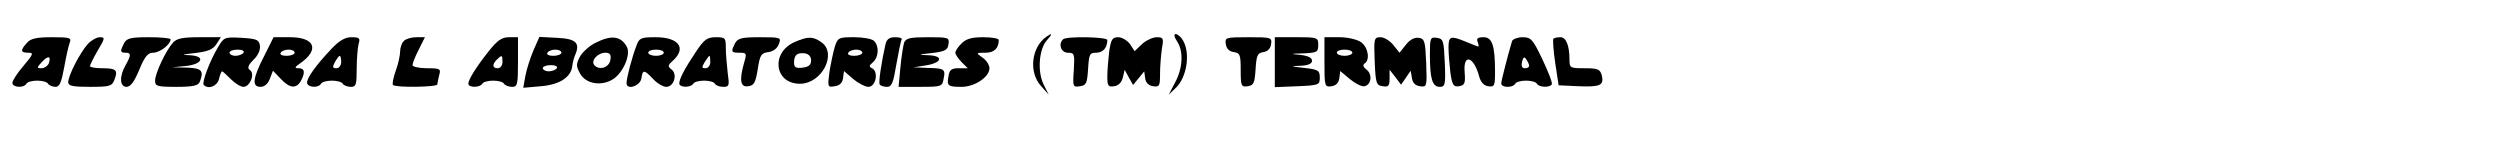 <?xml version="1.0" standalone="no"?>
<!DOCTYPE svg PUBLIC "-//W3C//DTD SVG 20010904//EN"
 "http://www.w3.org/TR/2001/REC-SVG-20010904/DTD/svg10.dtd">
<svg version="1.0" xmlns="http://www.w3.org/2000/svg"
 width="806pt" height="47pt" viewBox="0 0 806 47"
 preserveAspectRatio="xMidYMid meet">

<g transform="translate(0,47) scale(0.1,-0.1)"
fill="#000000" stroke="none">
<path d="M3374 352 c-49 -34 -58 -115 -18 -159 l25 -28 -17 34 c-20 42 -14
113 11 141 19 21 18 25 -1 12z"/>
<path d="M3794 338 c22 -31 20 -86 -5 -133 l-21 -40 20 19 c41 36 52 124 21
163 -19 22 -31 15 -15 -9z"/>
<path d="M87 332 c-22 -24 -21 -32 4 -32 18 0 17 -4 -15 -42 -20 -23 -36 -48
-36 -55 0 -15 36 -18 45 -3 3 6 19 10 35 10 16 0 32 -4 35 -10 3 -5 14 -10 24
-10 13 0 19 14 28 63 6 34 14 70 18 80 6 15 0 17 -57 17 -50 0 -69 -4 -81 -18z
m70 -67 c-4 -8 -14 -15 -23 -15 -16 0 -16 2 1 20 20 22 31 20 22 -5z"/>
<path d="M283 328 c-25 -28 -63 -101 -63 -123 0 -12 14 -15 70 -15 64 0 71 2
79 23 12 31 6 37 -40 37 -21 0 -39 3 -39 7 0 3 11 26 25 50 24 40 24 43 7 43
-10 0 -28 -10 -39 -22z"/>
<path d="M400 331 c-13 -26 -13 -31 5 -31 18 0 18 -8 0 -40 -21 -36 -19 -70 3
-70 13 0 25 17 41 55 18 44 28 55 45 55 21 0 56 27 56 43 0 4 -31 7 -70 7 -58
0 -71 -3 -80 -19z"/>
<path d="M558 333 c-24 -27 -58 -100 -58 -123 0 -18 6 -20 69 -20 54 0 70 4
75 16 14 36 7 44 -41 46 l-48 1 42 4 c55 5 68 32 15 35 -30 1 -27 2 17 7 41 5
57 11 69 29 l14 22 -69 0 c-54 0 -73 -4 -85 -17z"/>
<path d="M703 318 c-28 -47 -53 -115 -46 -122 15 -15 43 -4 49 19 3 14 8 25
10 25 2 0 14 -11 28 -25 14 -14 32 -25 41 -25 21 0 38 42 21 54 -9 6 -7 15 11
33 15 14 23 32 21 46 -3 19 -10 22 -59 25 -55 3 -57 2 -76 -30z m82 -18 c-3
-5 -15 -10 -26 -10 -10 0 -19 5 -19 10 0 6 12 10 26 10 14 0 23 -4 19 -10z"/>
<path d="M851 288 c-37 -72 -39 -98 -11 -98 13 0 24 10 30 26 l10 26 25 -26
c29 -31 50 -33 65 -7 15 28 12 41 -7 41 -14 0 -14 3 5 16 63 44 47 84 -33 84
l-53 0 -31 -62z m99 12 c0 -5 -12 -10 -26 -10 -14 0 -23 4 -19 10 3 6 15 10
26 10 10 0 19 -4 19 -10z"/>
<path d="M1069 313 c-50 -53 -79 -93 -79 -109 0 -16 36 -19 45 -4 3 6 19 10
35 10 16 0 32 -4 35 -10 3 -5 15 -10 26 -10 17 0 19 7 19 58 0 31 3 67 6 80 6
19 3 22 -23 22 -21 0 -39 -11 -64 -37z m31 -43 c0 -11 -7 -20 -15 -20 -13 0
-14 4 -5 20 6 11 13 20 15 20 3 0 5 -9 5 -20z"/>
<path d="M1302 338 c-7 -7 -12 -22 -12 -34 0 -12 -6 -40 -14 -62 -8 -22 -12
-43 -9 -46 9 -9 143 -7 143 2 0 4 3 17 6 30 6 20 3 22 -40 22 -25 0 -46 5 -46
10 0 6 9 29 20 50 l20 40 -28 0 c-15 0 -33 -5 -40 -12z"/>
<path d="M1578 308 c-42 -53 -68 -94 -68 -108 0 -13 37 -13 45 0 3 6 19 10 35
10 16 0 32 -4 35 -10 3 -5 15 -10 26 -10 17 0 19 7 19 80 l0 80 -29 0 c-23 0
-37 -10 -63 -42z m42 -38 c0 -11 -7 -20 -15 -20 -18 0 -19 12 -3 28 16 16 18
15 18 -8z"/>
<path d="M1720 308 c-10 -24 -22 -60 -26 -82 l-7 -39 57 5 c60 5 97 29 101 65
1 10 5 26 9 35 17 39 4 53 -57 56 l-58 3 -19 -43z m90 -8 c0 -5 -12 -10 -26
-10 -14 0 -23 4 -19 10 3 6 15 10 26 10 10 0 19 -4 19 -10z m-15 -50 c-3 -5
-15 -10 -26 -10 -10 0 -19 5 -19 10 0 6 12 10 26 10 14 0 23 -4 19 -10z"/>
<path d="M1920 332 c-19 -9 -41 -29 -50 -44 -13 -25 -13 -31 0 -55 19 -34 69
-42 107 -18 33 22 57 79 44 104 -19 35 -50 39 -101 13z m48 -54 c-3 -25 -34
-36 -51 -19 -14 14 9 41 35 41 14 0 19 -6 16 -22z"/>
<path d="M2052 323 c-14 -36 -32 -104 -32 -121 0 -24 45 -9 48 16 4 28 9 28
38 -3 13 -14 32 -25 42 -25 25 0 37 41 17 56 -13 10 -12 14 5 29 44 40 18 75
-56 75 -47 0 -53 -2 -62 -27z m88 -23 c0 -5 -11 -10 -25 -10 -14 0 -25 5 -25
10 0 6 11 10 25 10 14 0 25 -4 25 -10z"/>
<path d="M2243 302 c-37 -55 -53 -87 -53 -101 0 -14 37 -14 45 -1 3 6 19 10
35 10 16 0 32 -4 35 -10 3 -6 16 -10 27 -10 19 0 20 4 14 46 -3 26 -6 62 -6
80 0 32 -2 34 -32 34 -28 0 -38 -7 -65 -48z m47 -32 c0 -11 -7 -20 -15 -20
-13 0 -13 3 -3 20 7 11 14 20 15 20 2 0 3 -9 3 -20z"/>
<path d="M2370 331 c-14 -28 -13 -31 14 -31 23 0 24 -2 15 -32 -16 -57 -12
-80 13 -76 19 2 24 12 31 55 7 46 11 52 34 55 16 2 29 12 34 26 8 21 7 22 -61
22 -58 0 -71 -3 -80 -19z"/>
<path d="M2563 335 c-79 -34 -67 -135 16 -135 71 0 121 98 69 134 -27 19 -43
19 -85 1z m52 -60 c0 -14 -8 -21 -27 -23 -22 -3 -28 1 -28 16 0 25 10 33 35
30 12 -2 20 -10 20 -23z"/>
<path d="M2691 318 c-5 -18 -13 -55 -17 -81 -6 -47 -6 -49 17 -45 16 2 25 11
27 26 l3 23 30 -26 c17 -14 39 -25 49 -25 23 0 33 47 13 59 -12 6 -12 9 1 20
19 16 21 52 4 69 -7 7 -36 12 -64 12 -50 0 -53 -1 -63 -32z m89 -18 c0 -5 -12
-10 -26 -10 -14 0 -23 4 -19 10 3 6 15 10 26 10 10 0 19 -4 19 -10z"/>
<path d="M2855 328 c-13 -57 -23 -123 -19 -130 3 -5 14 -8 24 -8 15 0 20 13
30 73 7 39 14 75 17 80 2 4 -7 7 -21 7 -18 0 -27 -6 -31 -22z"/>
<path d="M2915 333 c-3 -10 -9 -46 -12 -80 l-6 -63 70 0 c67 0 71 1 75 25 7
32 3 35 -51 36 l-46 2 39 6 c53 8 60 31 9 33 -35 1 -34 2 12 7 42 5 51 10 53
29 3 21 0 22 -66 22 -57 0 -71 -3 -77 -17z"/>
<path d="M3100 330 c-11 -11 -20 -24 -20 -30 0 -5 9 -19 20 -30 l20 -20 -29 0
c-23 0 -30 -5 -33 -25 -6 -32 -2 -35 42 -35 43 0 90 32 90 60 0 10 -10 26 -22
34 -22 16 -22 16 9 16 28 0 43 14 43 41 0 5 -22 9 -50 9 -37 0 -55 -5 -70 -20z"/>
<path d="M3427 343 c-16 -16 -6 -43 16 -43 21 0 22 -4 19 -56 -4 -53 -3 -56
20 -52 20 3 23 9 26 56 3 47 5 52 26 52 22 0 36 16 36 41 0 10 -133 13 -143 2z"/>
<path d="M3576 304 c-3 -26 -6 -62 -6 -81 0 -30 3 -34 22 -31 14 2 24 12 28
28 l6 25 13 -24 14 -25 18 22 18 22 3 -22 c2 -15 11 -24 26 -26 20 -3 22 1 22
40 0 24 3 60 6 81 6 34 5 37 -17 37 -12 0 -34 -10 -47 -22 l-24 -23 -15 23
c-9 12 -26 22 -38 22 -19 0 -23 -7 -29 -46z"/>
<path d="M3952 328 c2 -15 11 -24 26 -26 20 -3 22 -9 22 -58 0 -52 2 -55 23
-52 19 3 22 10 25 55 3 45 6 52 25 55 14 2 23 11 25 26 3 21 1 22 -73 22 -74
0 -76 -1 -73 -22z"/>
<path d="M4110 270 l0 -81 73 3 c69 3 72 4 72 28 0 23 -5 26 -50 31 -45 5 -46
6 -12 7 25 1 37 7 37 16 0 10 -13 16 -37 19 -35 3 -34 4 10 5 43 2 47 4 47 27
0 24 -2 25 -70 25 l-70 0 0 -80z"/>
<path d="M4270 269 c0 -78 1 -80 23 -77 14 2 23 11 25 26 l3 23 31 -26 c17
-14 38 -25 47 -23 22 4 27 39 6 54 -10 8 -12 14 -6 19 19 11 12 53 -11 69 -13
9 -43 16 -70 16 l-48 0 0 -81z m90 31 c0 -5 -11 -10 -25 -10 -14 0 -25 5 -25
10 0 6 11 10 25 10 14 0 25 -4 25 -10z"/>
<path d="M4432 273 c3 -72 5 -78 26 -81 18 -3 22 1 22 25 l0 28 19 -24 18 -24
16 23 15 22 4 -23 c2 -16 11 -25 26 -27 22 -3 23 -2 20 75 -3 71 -5 78 -24 81
-14 2 -29 -6 -42 -23 l-20 -25 -20 25 c-11 14 -30 25 -41 25 -21 0 -22 -4 -19
-77z"/>
<path d="M4610 293 c0 -78 8 -103 32 -103 17 0 19 7 16 78 -3 71 -5 77 -25 80
-22 3 -23 0 -23 -55z"/>
<path d="M4670 316 c0 -18 3 -54 6 -80 6 -40 10 -47 28 -44 18 3 21 9 18 46
-5 61 30 50 47 -15 5 -18 15 -29 29 -31 20 -3 22 1 22 46 0 85 -9 112 -37 112
-18 0 -24 -4 -19 -15 3 -8 4 -15 2 -15 -2 0 -20 7 -39 15 -51 21 -57 19 -57
-19z"/>
<path d="M4875 338 c-12 -40 -35 -128 -35 -137 0 -14 37 -15 45 -1 3 6 19 10
35 10 16 0 32 -4 35 -10 7 -12 42 -13 48 -2 3 4 -11 40 -30 80 -31 65 -37 72
-64 72 -16 0 -31 -6 -34 -12z m55 -80 c0 -5 -6 -8 -14 -8 -9 0 -12 7 -9 21 4
16 8 17 14 7 5 -7 9 -16 9 -20z"/>
<path d="M5008 345 c-2 -3 0 -38 6 -78 l11 -72 64 -3 c71 -3 83 3 75 36 -6 19
-13 22 -55 22 -47 0 -49 1 -49 28 0 45 -11 72 -29 72 -10 0 -20 -2 -23 -5z"/>
</g>
</svg>
